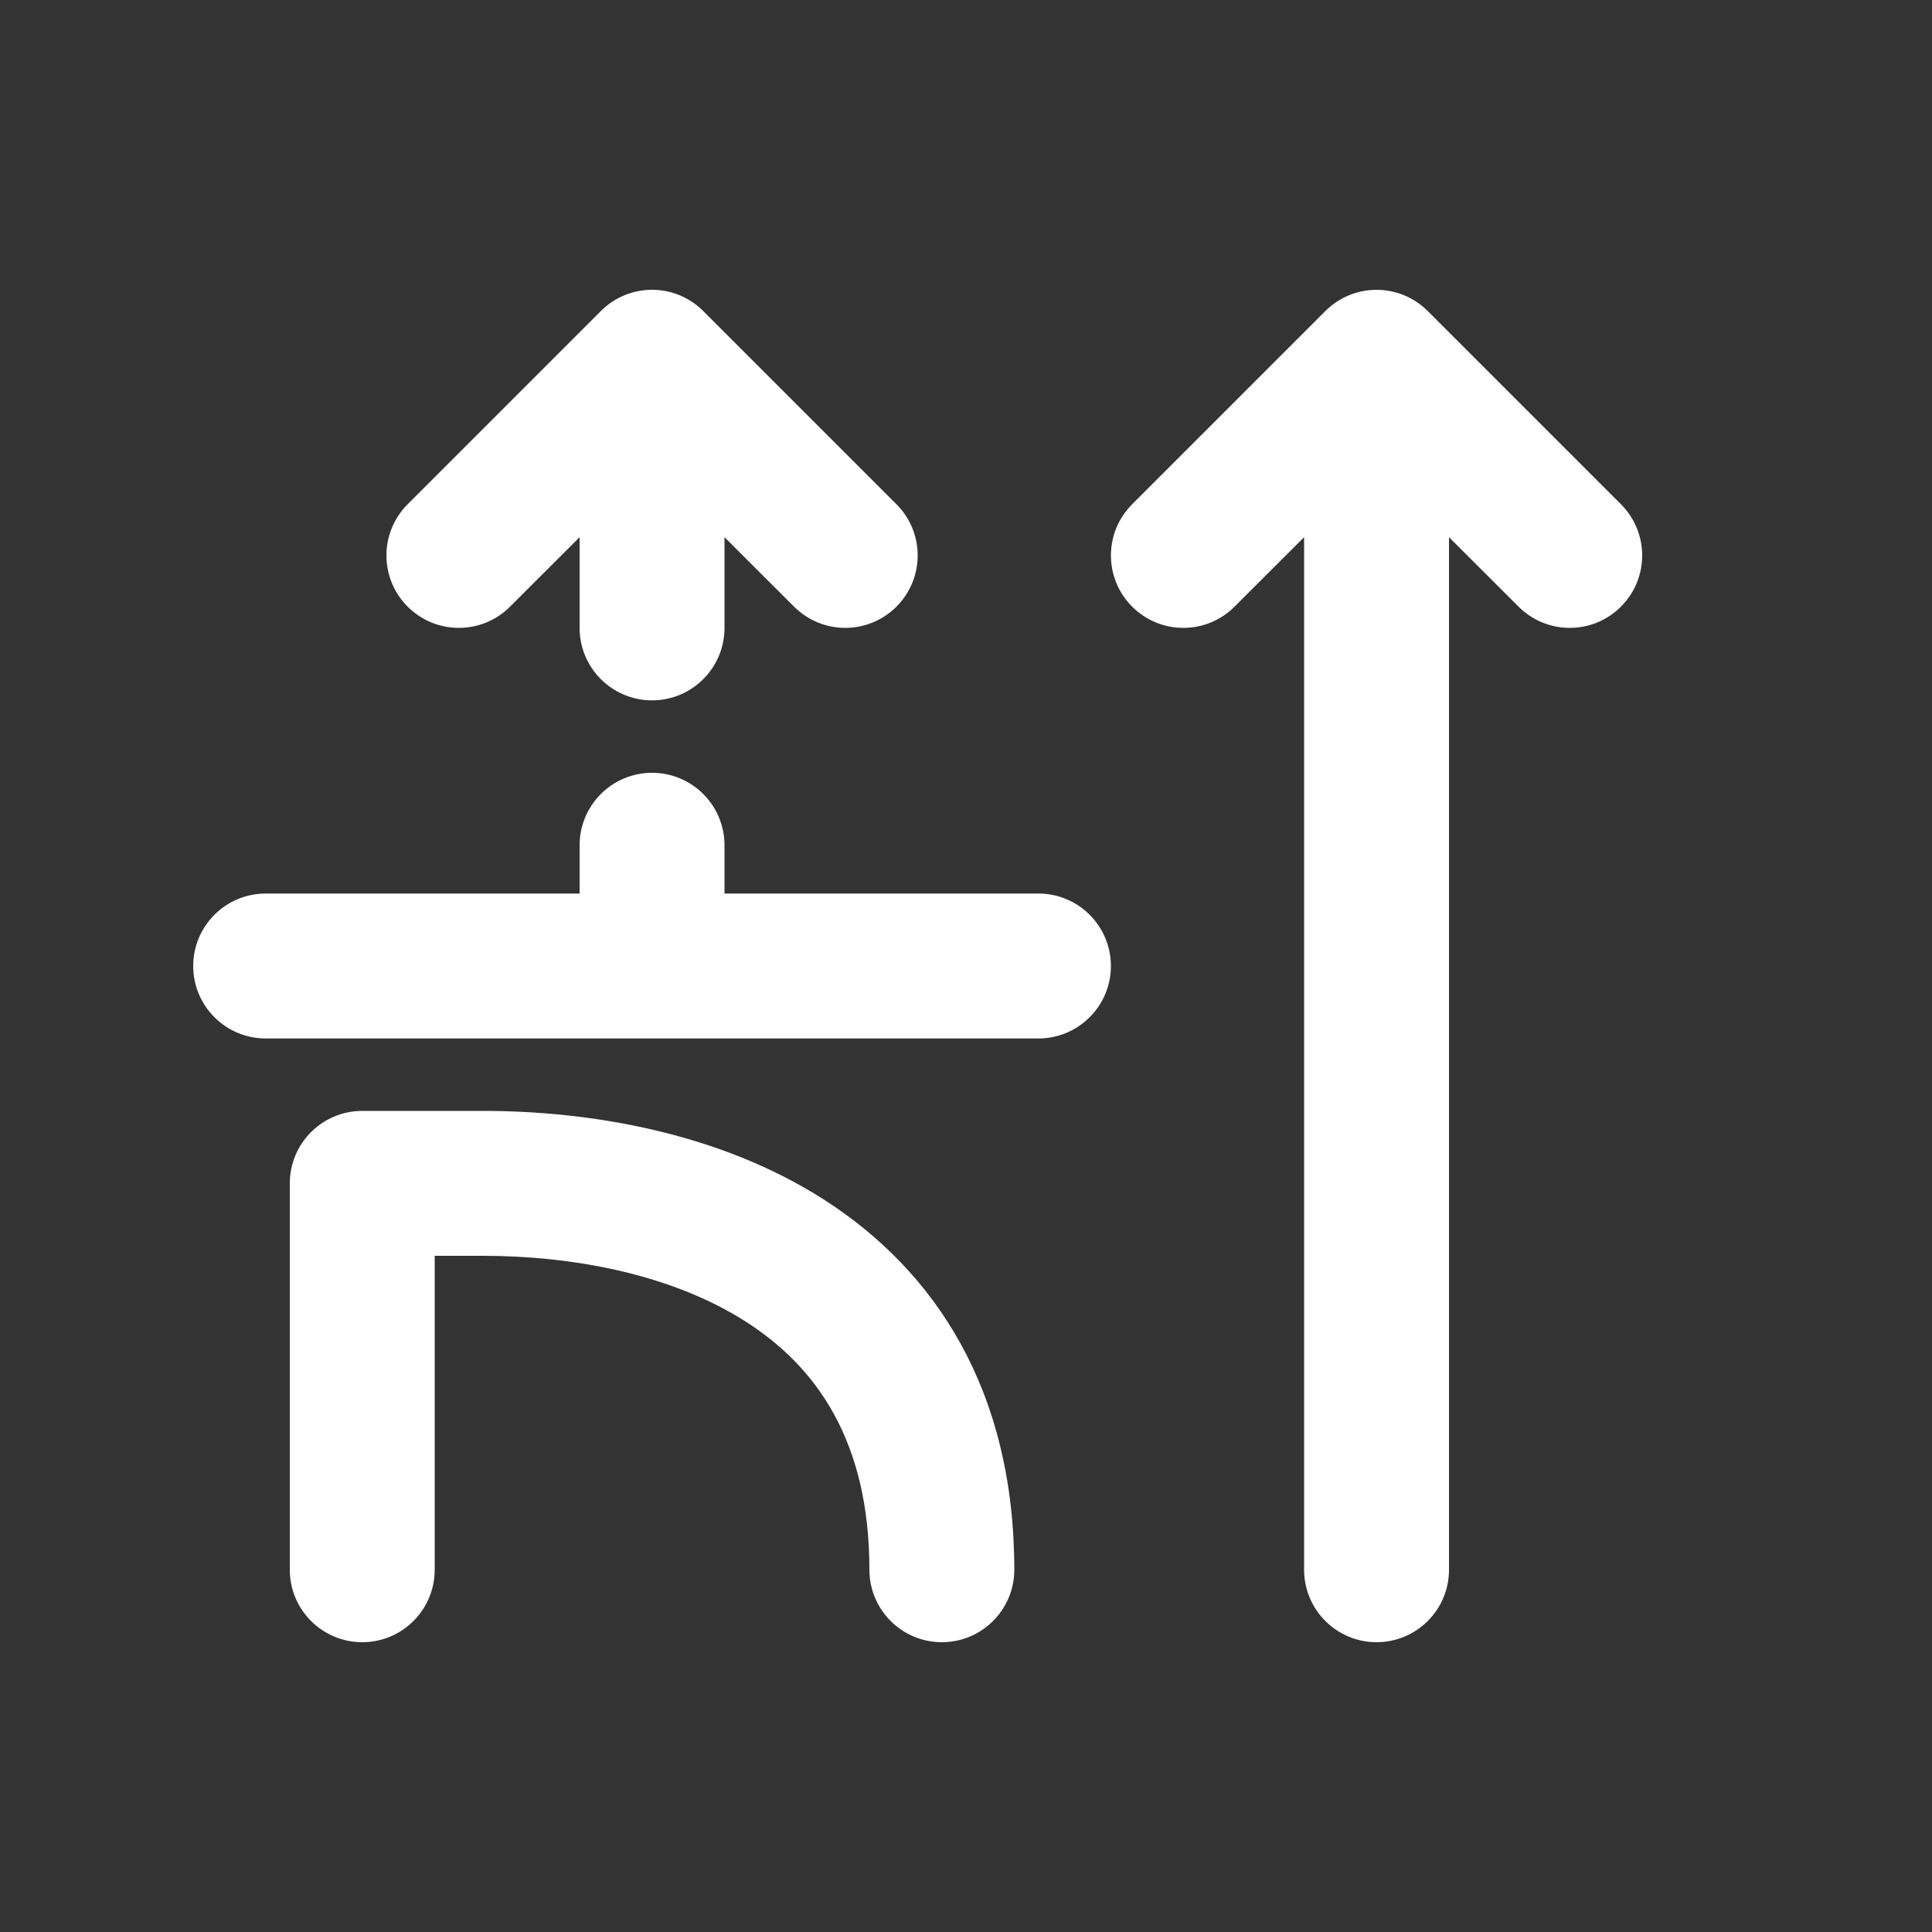<svg width="20" height="20" viewBox="0 0 20 20" fill="none" xmlns="http://www.w3.org/2000/svg">
<rect x="0" y="0" width="20" height="20" fill="#333333" stroke="none"/>
<path d="M4.22 6.28C3.927 5.987 3.927 5.513 4.22 5.22L6.22 3.22C6.292 3.148 6.374 3.094 6.463 3.057C6.551 3.02 6.648 3 6.75 3C6.852 3 6.949 3.02 7.037 3.057C7.126 3.094 7.208 3.148 7.28 3.22L9.28 5.22C9.573 5.513 9.573 5.987 9.28 6.28C8.987 6.573 8.513 6.573 8.22 6.28L7.5 5.561V6.5C7.5 6.914 7.164 7.25 6.75 7.25C6.336 7.25 6 6.914 6 6.5L6 5.561L5.28 6.28C4.987 6.573 4.513 6.573 4.22 6.28ZM11.72 6.28C11.427 5.987 11.427 5.513 11.72 5.22L13.72 3.22C14.013 2.927 14.487 2.927 14.78 3.22L16.78 5.22C17.073 5.513 17.073 5.987 16.78 6.28C16.487 6.573 16.013 6.573 15.72 6.28L15 5.561V16.25C15 16.664 14.664 17 14.25 17C13.836 17 13.5 16.664 13.5 16.25V5.561L12.78 6.28C12.487 6.573 12.013 6.573 11.72 6.28ZM2 10C2 9.586 2.336 9.25 2.75 9.25L6 9.25L6 8.75C6 8.336 6.336 8 6.75 8C7.164 8 7.5 8.336 7.5 8.75L7.5 9.25L10.75 9.25C11.164 9.25 11.5 9.586 11.5 10C11.5 10.414 11.164 10.75 10.75 10.75H2.75C2.336 10.75 2 10.414 2 10ZM3.75 17C3.336 17 3 16.664 3 16.25L3 12.25C3 11.836 3.336 11.5 3.75 11.5H5C6.078 11.5 7.426 11.712 8.529 12.418C9.68 13.155 10.5 14.391 10.5 16.25C10.5 16.664 10.164 17 9.75 17C9.336 17 9 16.664 9 16.25C9 14.909 8.445 14.145 7.721 13.682C6.949 13.188 5.922 13 5 13H4.5L4.5 16.25C4.5 16.664 4.164 17 3.75 17Z" fill="#ffffff"/>
</svg>
